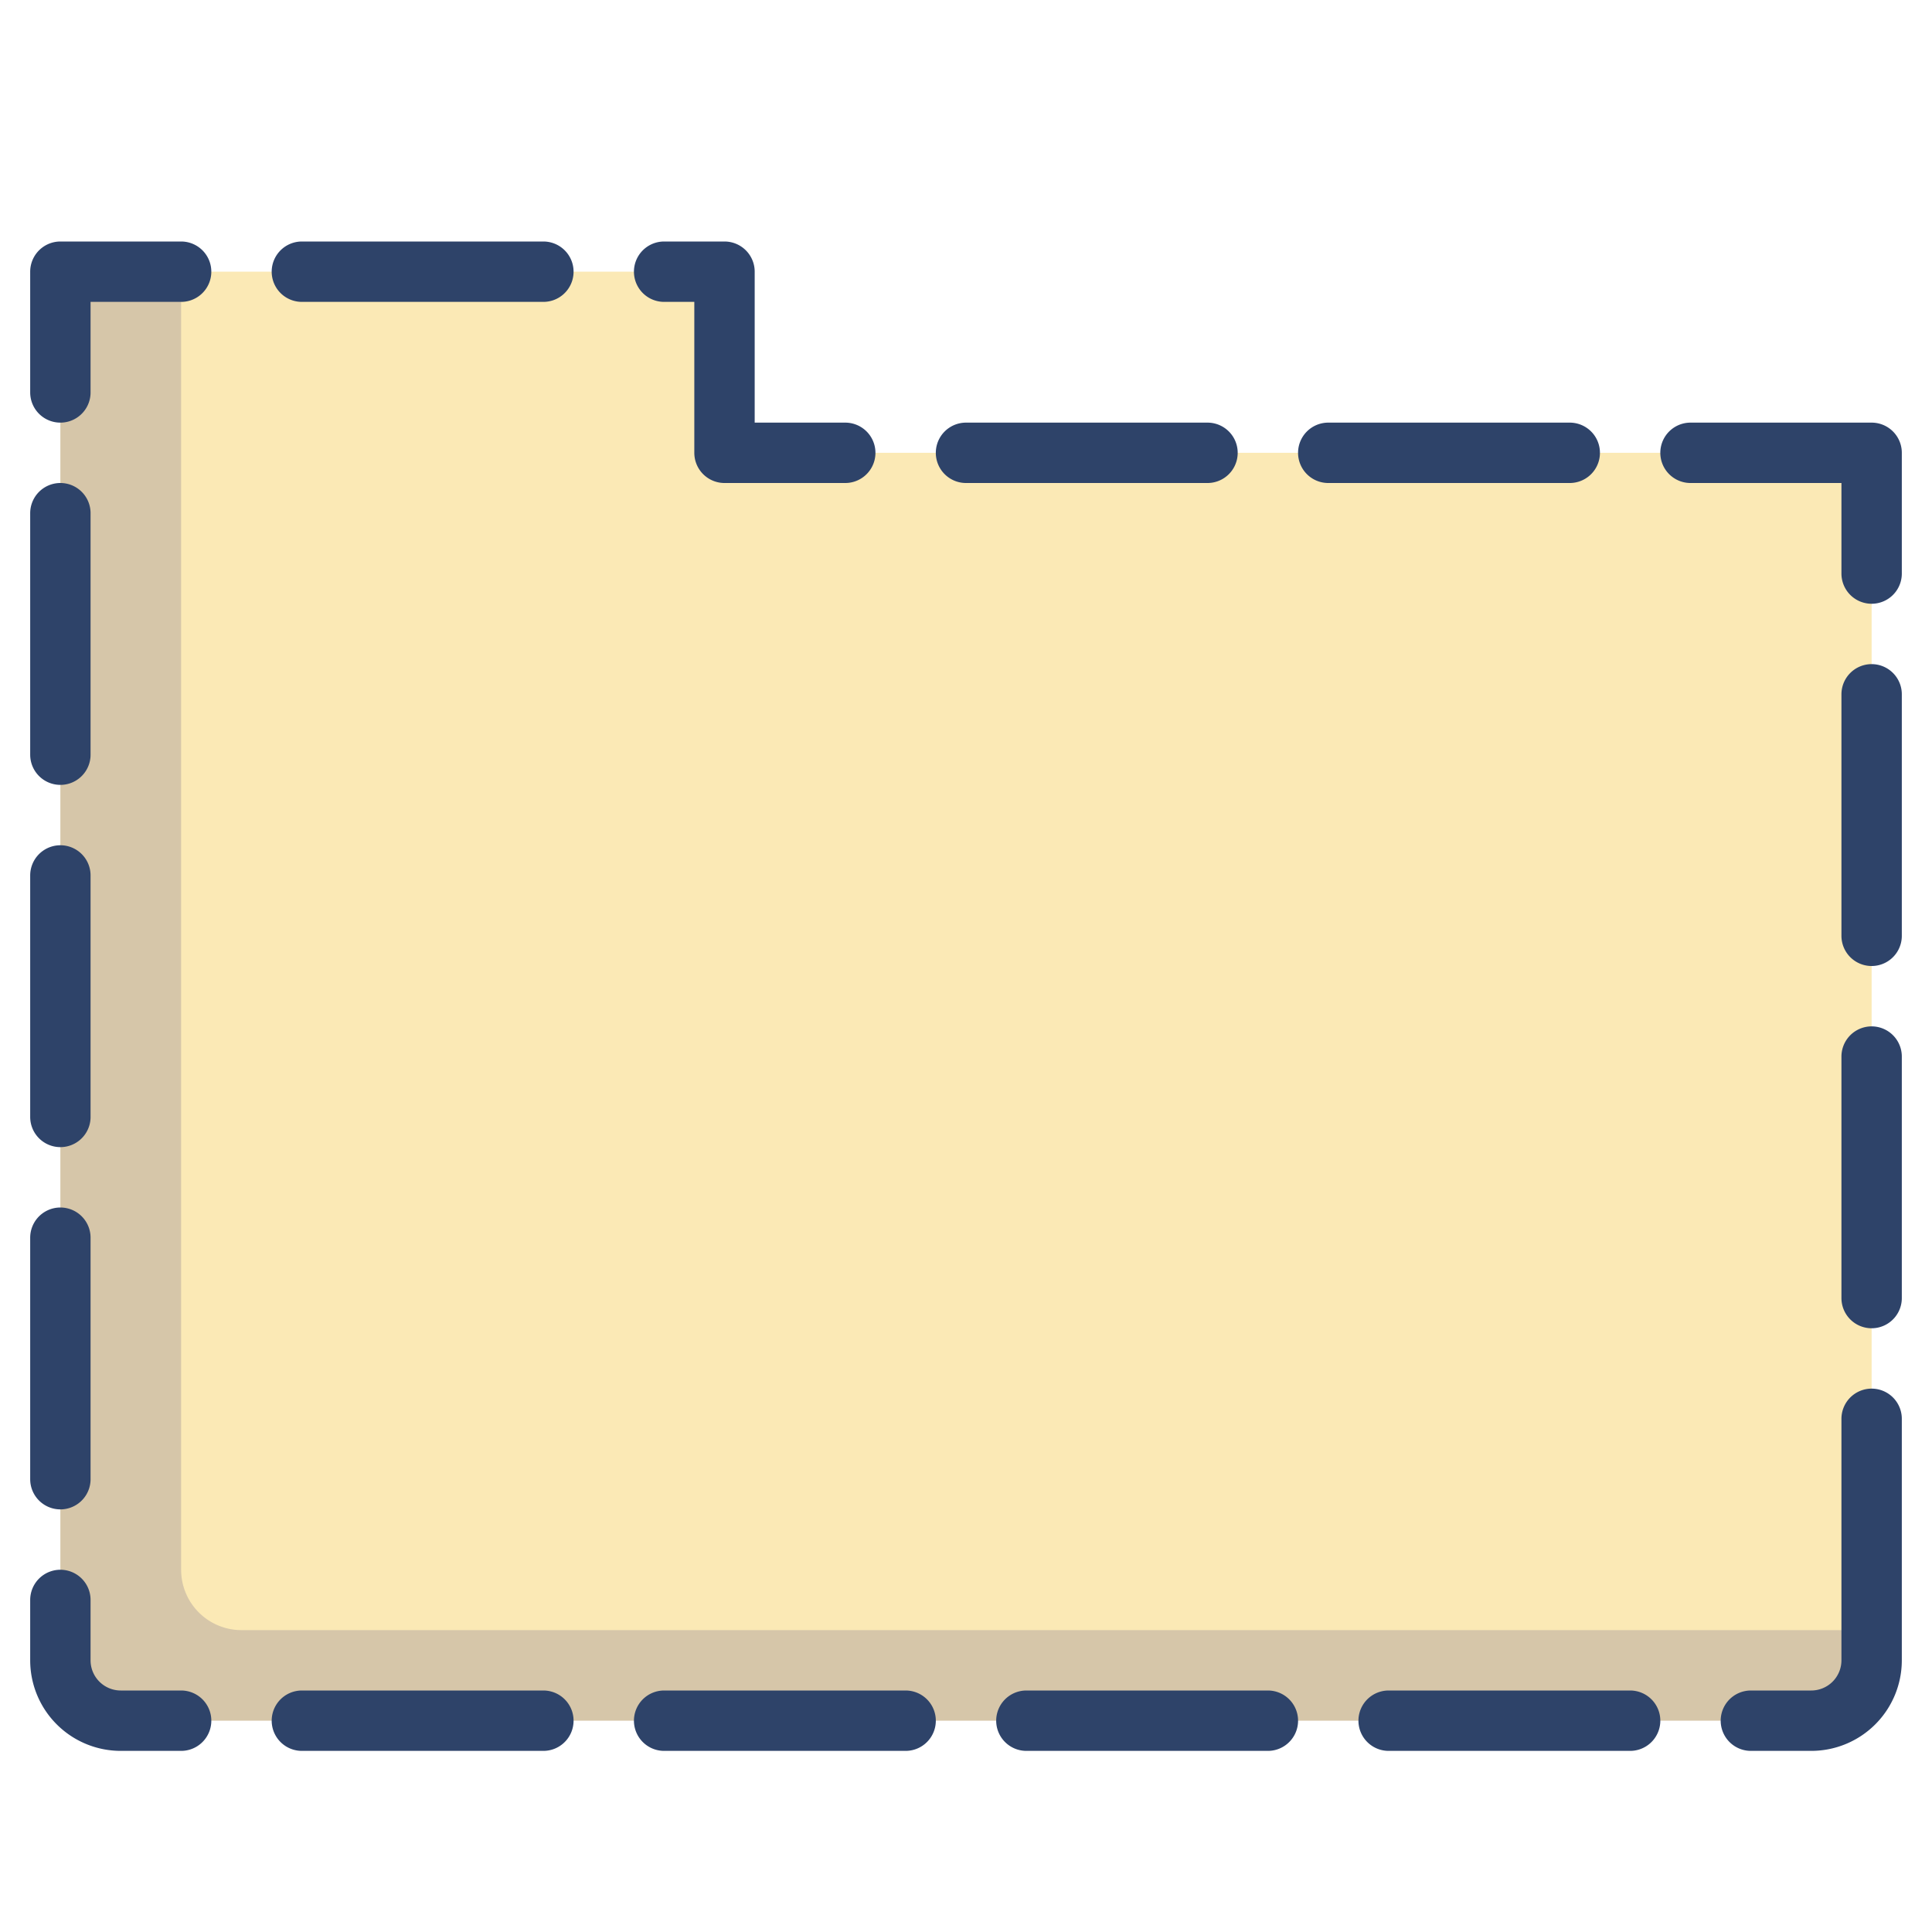 <svg xmlns="http://www.w3.org/2000/svg" viewBox="0 0 64 64" aria-labelledby="title" aria-describedby="desc"><path data-name="layer1" d="M2 55a2 2 0 0 0 2 2h56a2 2 0 0 0 2-2V15H24V9H2z" fill="#fbe9b5"/><path data-name="opacity" d="M8 54a2 2 0 0 1-2-2V9H2v46a2 2 0 0 0 2 2h56a2 2 0 0 0 2-2v-1z" fill="#000064" opacity=".15"/><path data-name="stroke" fill="none" stroke="#2e4369" stroke-linecap="round" stroke-miterlimit="10" stroke-width="2" d="M2 13V9h4m4 0h8m4 0h2v6h4m4 0h8m4 0h8m4 0h6v4m0 4v8m0 4v8M2 17v8m0 4v8m0 4v8m0 4v2a2 2 0 0 0 2 2h2m56-10v8a2 2 0 0 1-2 2h-2m-48 0h8m4 0h8m4 0h8m4 0h8" stroke-linejoin="round"/></svg>